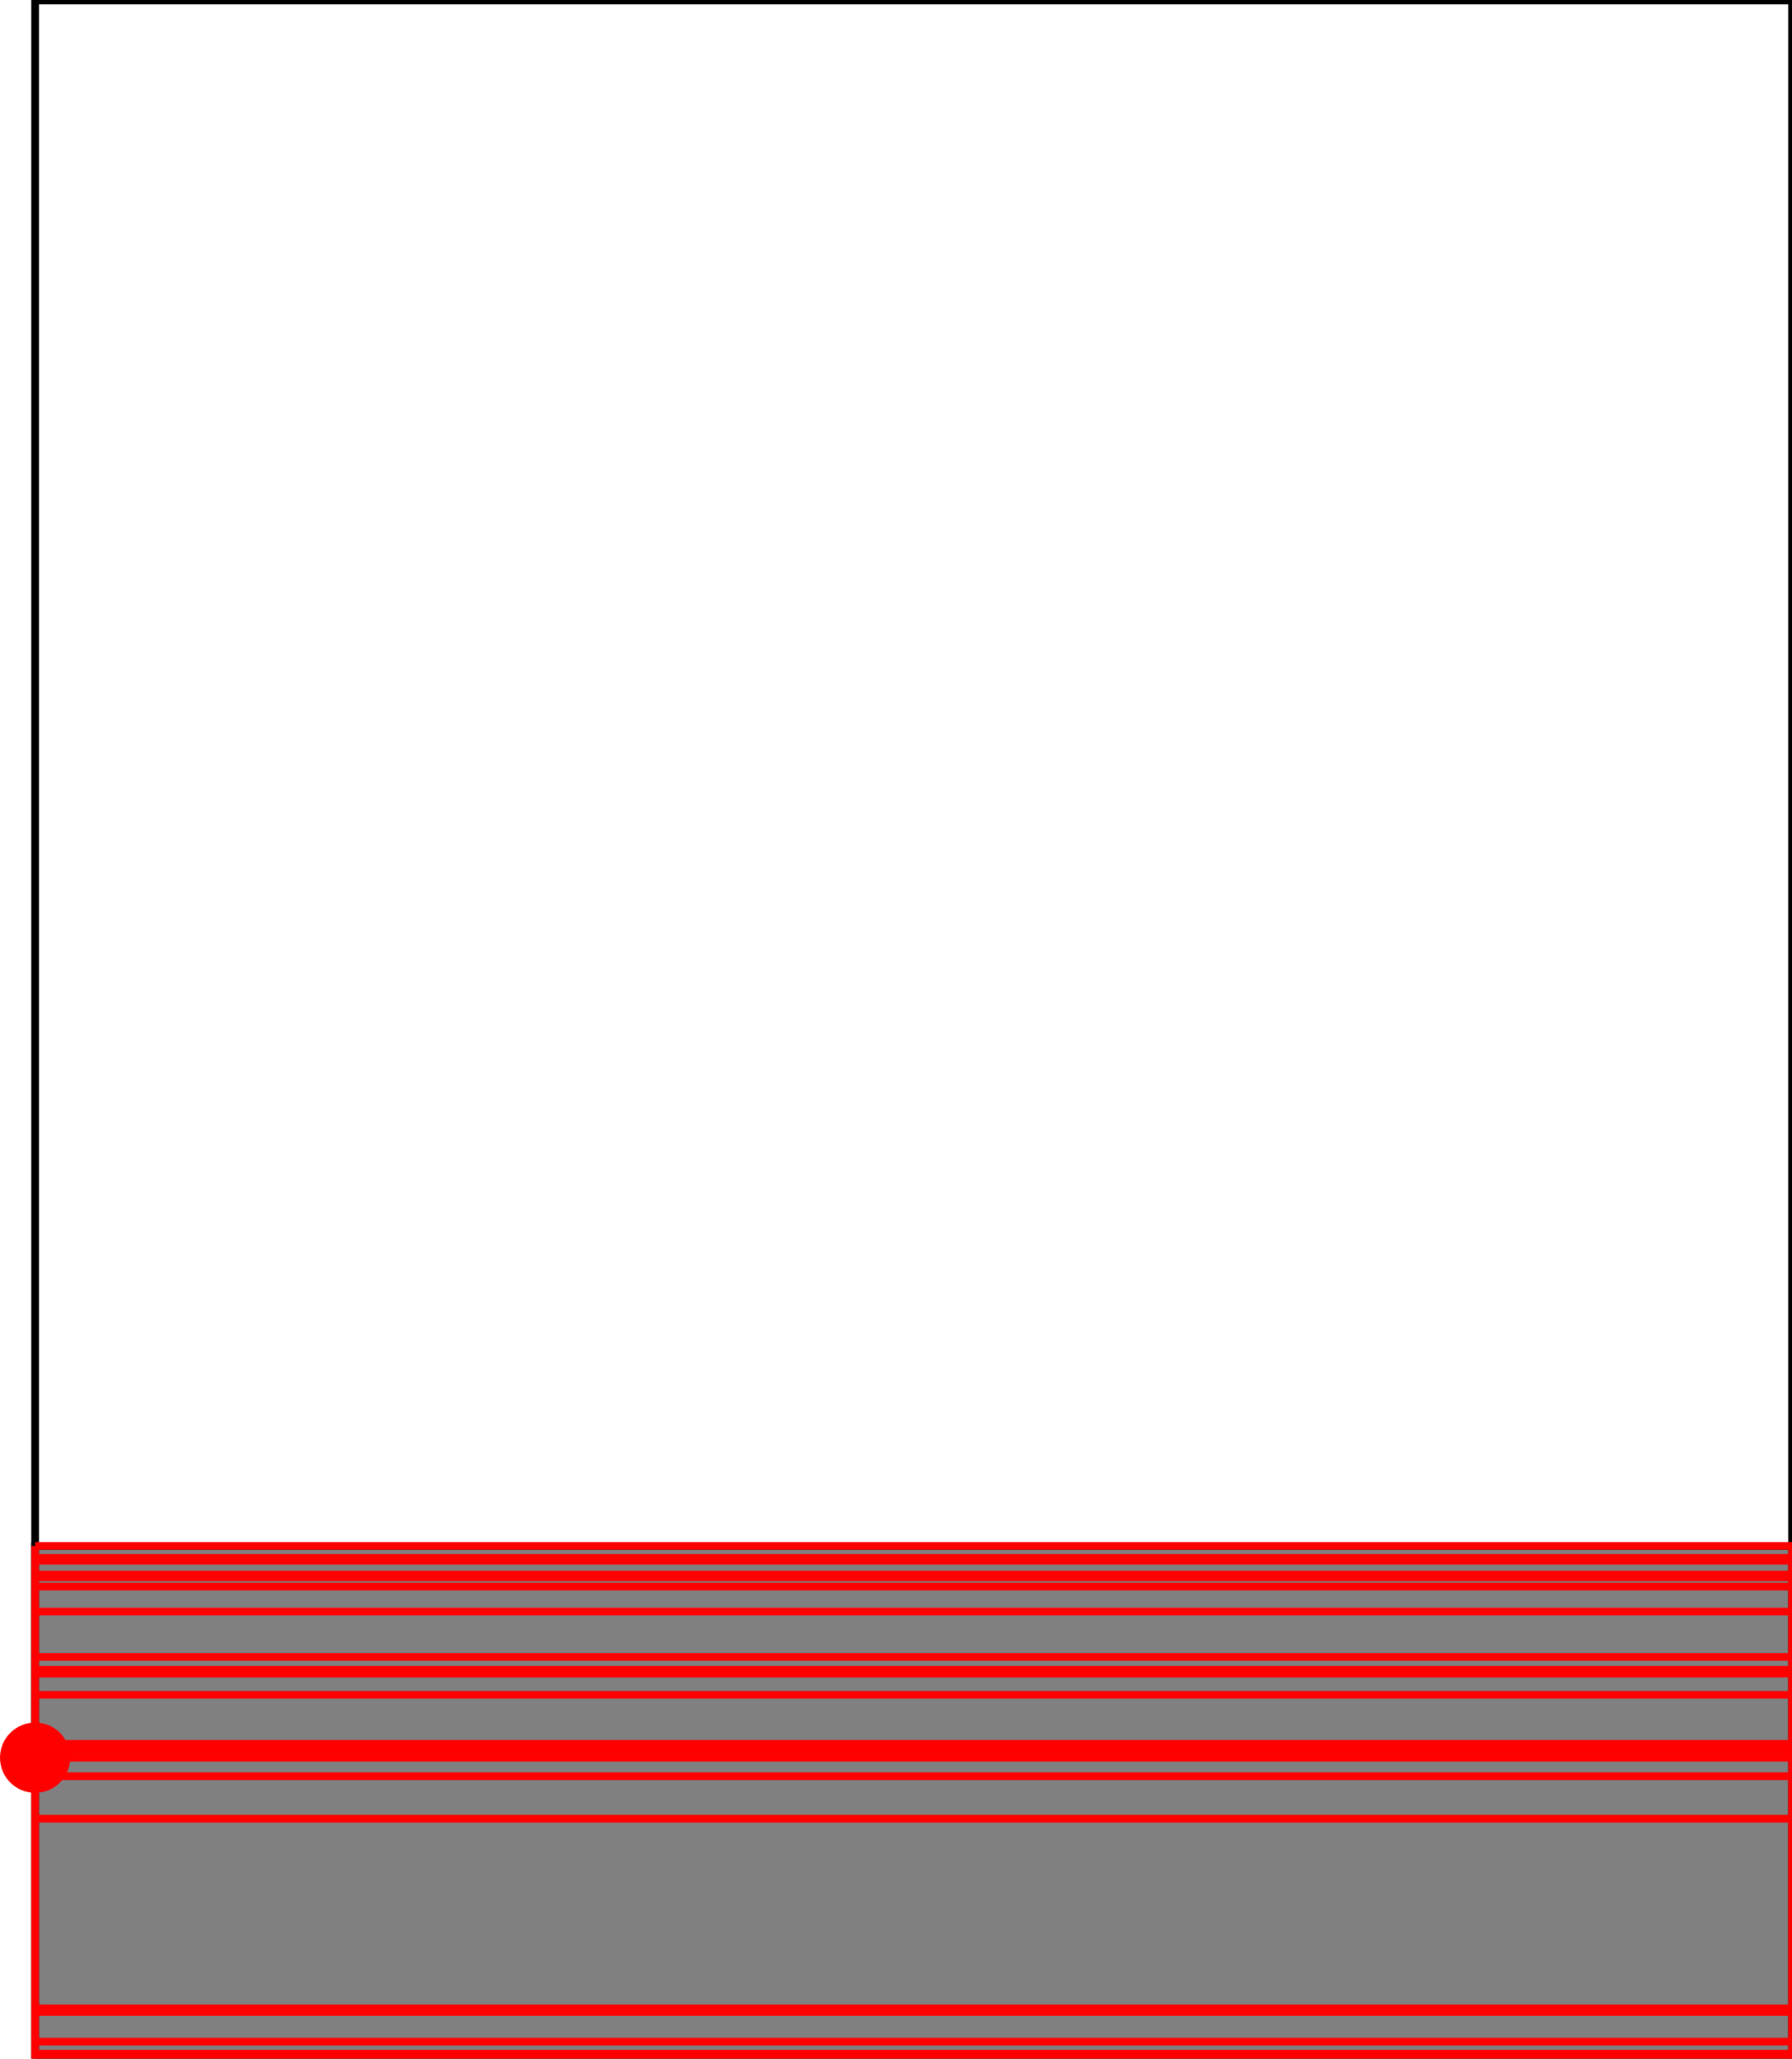 <?xml version="1.0" encoding="UTF-8"?>
<!DOCTYPE svg PUBLIC "-//W3C//DTD SVG 1.1//EN"
    "http://www.w3.org/Graphics/SVG/1.1/DTD/svg11.dtd"><svg xmlns="http://www.w3.org/2000/svg" height="574.303" stroke-opacity="1" viewBox="0 0 500 574" font-size="1" width="500" xmlns:xlink="http://www.w3.org/1999/xlink" stroke="rgb(0,0,0)" version="1.1"><defs></defs><g stroke-linejoin="miter" stroke-opacity="1.0" fill-opacity="0.0" stroke="rgb(0,0,0)" stroke-width="2.143" fill="rgb(0,0,0)" stroke-linecap="butt" stroke-miterlimit="10.0"><path d="M 500,490.196 l -0,-490.196 h -490.196 l -0,490.196 Z"/></g><g stroke-linejoin="miter" stroke-opacity="1.0" fill-opacity="1.0" stroke="rgb(0,0,0)" stroke-width="2.143" fill="rgb(128,128,128)" stroke-linecap="butt" stroke-miterlimit="10.0"><path d="M 9.804,574.303 h 490.196 v -143.189 h -490.196 v 143.189 Z"/></g><g stroke-linejoin="miter" stroke-opacity="1.0" fill-opacity="1.0" stroke="rgb(0,0,0)" stroke-width="0.0" fill="rgb(255,0,0)" stroke-linecap="butt" stroke-miterlimit="10.0"><path d="M 19.608,490.196 c 0,-5.415 -4.389,-9.804 -9.804 -9.804c -5.415,-0 -9.804,4.389 -9.804 9.804c -0,5.415 4.389,9.804 9.804 9.804c 5.415,0 9.804,-4.389 9.804 -9.804Z"/></g><g stroke-linejoin="miter" stroke-opacity="1.0" fill-opacity="0.0" stroke="rgb(255,0,0)" stroke-width="2.143" fill="rgb(0,0,0)" stroke-linecap="butt" stroke-miterlimit="10.0"><path d="M 9.804,431.115 h 490.196 "/></g><g stroke-linejoin="miter" stroke-opacity="1.0" fill-opacity="0.0" stroke="rgb(255,0,0)" stroke-width="2.143" fill="rgb(0,0,0)" stroke-linecap="butt" stroke-miterlimit="10.0"><path d="M 9.804,434.469 h 490.196 "/></g><g stroke-linejoin="miter" stroke-opacity="1.0" fill-opacity="0.0" stroke="rgb(255,0,0)" stroke-width="2.143" fill="rgb(0,0,0)" stroke-linecap="butt" stroke-miterlimit="10.0"><path d="M 9.804,435.243 h 490.196 "/></g><g stroke-linejoin="miter" stroke-opacity="1.0" fill-opacity="0.0" stroke="rgb(255,0,0)" stroke-width="2.143" fill="rgb(0,0,0)" stroke-linecap="butt" stroke-miterlimit="10.0"><path d="M 9.804,439.113 h 490.196 "/></g><g stroke-linejoin="miter" stroke-opacity="1.0" fill-opacity="0.0" stroke="rgb(255,0,0)" stroke-width="2.143" fill="rgb(0,0,0)" stroke-linecap="butt" stroke-miterlimit="10.0"><path d="M 9.804,439.887 h 490.196 "/></g><g stroke-linejoin="miter" stroke-opacity="1.0" fill-opacity="0.0" stroke="rgb(255,0,0)" stroke-width="2.143" fill="rgb(0,0,0)" stroke-linecap="butt" stroke-miterlimit="10.0"><path d="M 9.804,442.466 h 490.196 "/></g><g stroke-linejoin="miter" stroke-opacity="1.0" fill-opacity="0.0" stroke="rgb(255,0,0)" stroke-width="2.143" fill="rgb(0,0,0)" stroke-linecap="butt" stroke-miterlimit="10.0"><path d="M 9.804,449.432 h 490.196 "/></g><g stroke-linejoin="miter" stroke-opacity="1.0" fill-opacity="0.0" stroke="rgb(255,0,0)" stroke-width="2.143" fill="rgb(0,0,0)" stroke-linecap="butt" stroke-miterlimit="10.0"><path d="M 9.804,462.074 h 490.196 "/></g><g stroke-linejoin="miter" stroke-opacity="1.0" fill-opacity="0.0" stroke="rgb(255,0,0)" stroke-width="2.143" fill="rgb(0,0,0)" stroke-linecap="butt" stroke-miterlimit="10.0"><path d="M 9.804,465.686 h 490.196 "/></g><g stroke-linejoin="miter" stroke-opacity="1.0" fill-opacity="0.0" stroke="rgb(255,0,0)" stroke-width="2.143" fill="rgb(0,0,0)" stroke-linecap="butt" stroke-miterlimit="10.0"><path d="M 9.804,466.718 h 490.196 "/></g><g stroke-linejoin="miter" stroke-opacity="1.0" fill-opacity="0.0" stroke="rgb(255,0,0)" stroke-width="2.143" fill="rgb(0,0,0)" stroke-linecap="butt" stroke-miterlimit="10.0"><path d="M 9.804,472.652 h 490.196 "/></g><g stroke-linejoin="miter" stroke-opacity="1.0" fill-opacity="0.0" stroke="rgb(255,0,0)" stroke-width="2.143" fill="rgb(0,0,0)" stroke-linecap="butt" stroke-miterlimit="10.0"><path d="M 9.804,486.326 h 490.196 "/></g><g stroke-linejoin="miter" stroke-opacity="1.0" fill-opacity="0.0" stroke="rgb(255,0,0)" stroke-width="2.143" fill="rgb(0,0,0)" stroke-linecap="butt" stroke-miterlimit="10.0"><path d="M 9.804,488.132 h 490.196 "/></g><g stroke-linejoin="miter" stroke-opacity="1.0" fill-opacity="0.0" stroke="rgb(255,0,0)" stroke-width="2.143" fill="rgb(0,0,0)" stroke-linecap="butt" stroke-miterlimit="10.0"><path d="M 500,574.303 v -143.189 "/></g><g stroke-linejoin="miter" stroke-opacity="1.0" fill-opacity="0.0" stroke="rgb(255,0,0)" stroke-width="2.143" fill="rgb(0,0,0)" stroke-linecap="butt" stroke-miterlimit="10.0"><path d="M 9.804,574.303 v -143.189 "/></g><g stroke-linejoin="miter" stroke-opacity="1.0" fill-opacity="0.0" stroke="rgb(255,0,0)" stroke-width="2.143" fill="rgb(0,0,0)" stroke-linecap="butt" stroke-miterlimit="10.0"><path d="M 9.804,490.196 h 490.196 "/></g><g stroke-linejoin="miter" stroke-opacity="1.0" fill-opacity="0.0" stroke="rgb(255,0,0)" stroke-width="2.143" fill="rgb(0,0,0)" stroke-linecap="butt" stroke-miterlimit="10.0"><path d="M 9.804,495.356 h 490.196 "/></g><g stroke-linejoin="miter" stroke-opacity="1.0" fill-opacity="0.0" stroke="rgb(255,0,0)" stroke-width="2.143" fill="rgb(0,0,0)" stroke-linecap="butt" stroke-miterlimit="10.0"><path d="M 9.804,507.224 h 490.196 "/></g><g stroke-linejoin="miter" stroke-opacity="1.0" fill-opacity="0.0" stroke="rgb(255,0,0)" stroke-width="2.143" fill="rgb(0,0,0)" stroke-linecap="butt" stroke-miterlimit="10.0"><path d="M 9.804,560.114 h 490.196 "/></g><g stroke-linejoin="miter" stroke-opacity="1.0" fill-opacity="0.0" stroke="rgb(255,0,0)" stroke-width="2.143" fill="rgb(0,0,0)" stroke-linecap="butt" stroke-miterlimit="10.0"><path d="M 9.804,561.145 h 490.196 "/></g><g stroke-linejoin="miter" stroke-opacity="1.0" fill-opacity="0.0" stroke="rgb(255,0,0)" stroke-width="2.143" fill="rgb(0,0,0)" stroke-linecap="butt" stroke-miterlimit="10.0"><path d="M 9.804,569.401 h 490.196 "/></g><g stroke-linejoin="miter" stroke-opacity="1.0" fill-opacity="0.0" stroke="rgb(255,0,0)" stroke-width="2.143" fill="rgb(0,0,0)" stroke-linecap="butt" stroke-miterlimit="10.0"><path d="M 9.804,572.755 h 490.196 "/></g><g stroke-linejoin="miter" stroke-opacity="1.0" fill-opacity="0.0" stroke="rgb(255,0,0)" stroke-width="2.143" fill="rgb(0,0,0)" stroke-linecap="butt" stroke-miterlimit="10.0"><path d="M 9.804,574.303 h 490.196 "/></g></svg>